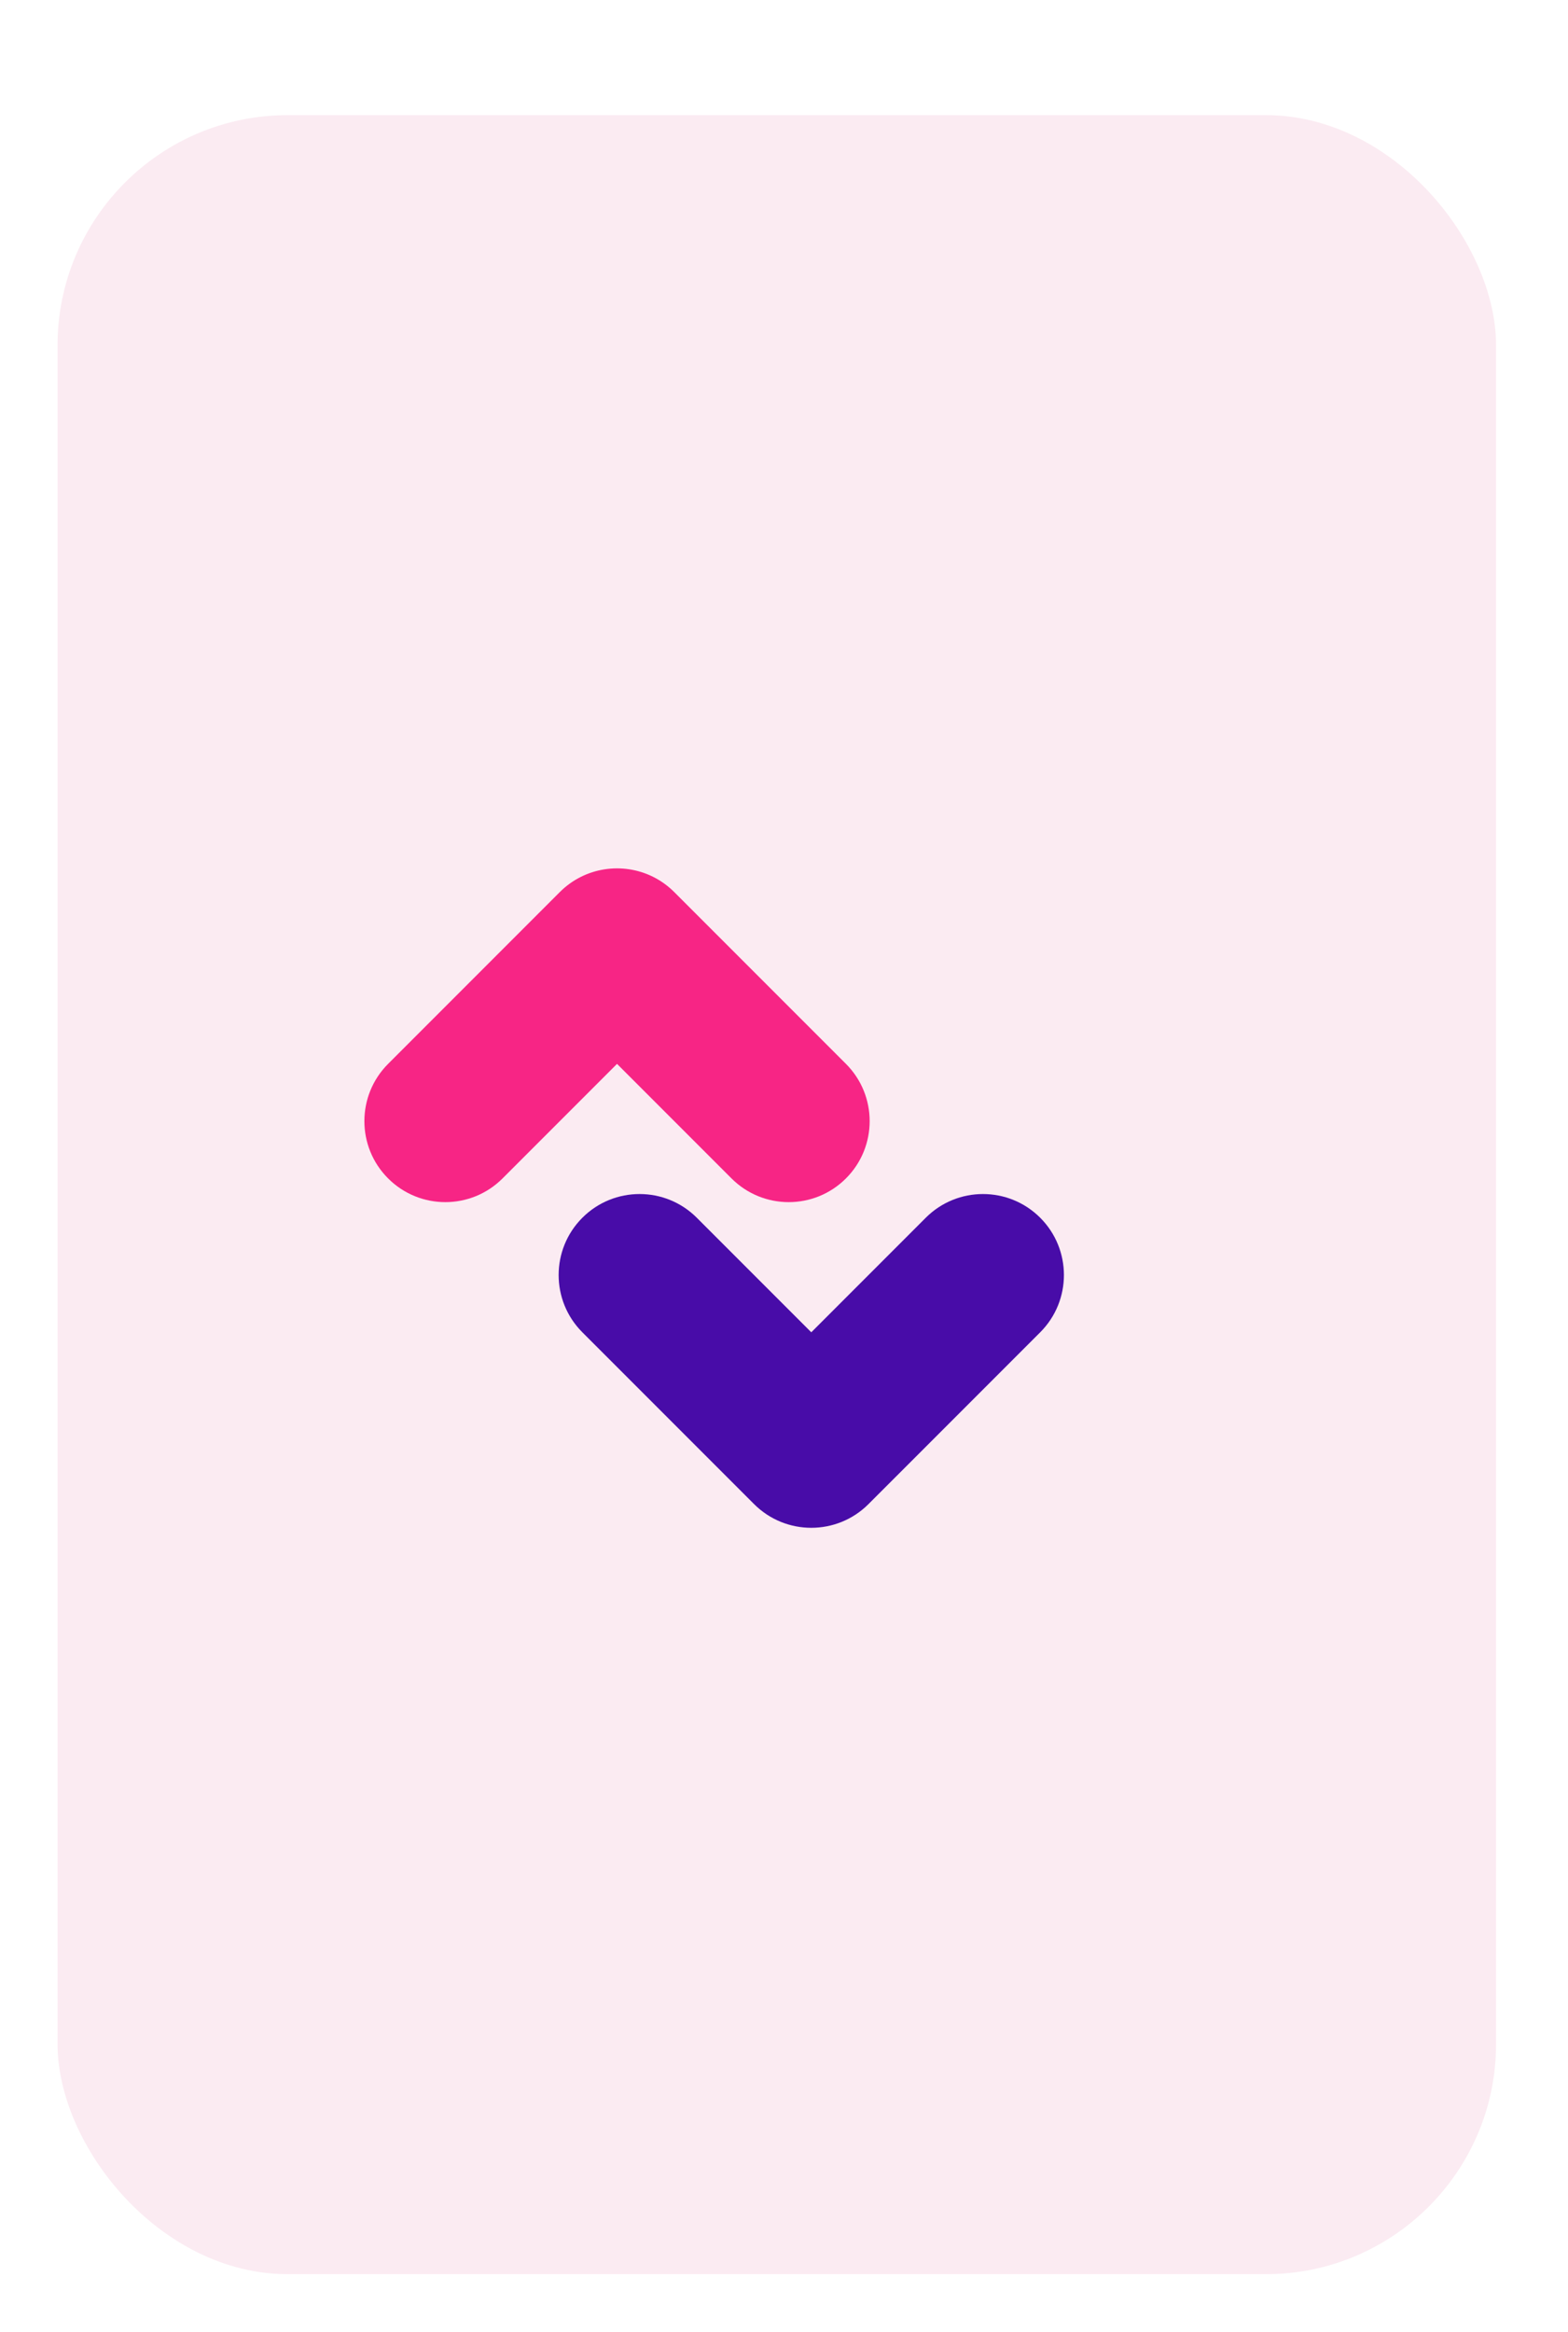 <svg width="109" height="162" viewBox="0 0 109 162" fill="none" xmlns="http://www.w3.org/2000/svg">
<g filter="url(#filter0_d_75:74)">
<rect x="4" y="4" width="100" height="150" rx="16" fill="#FBEBF2"/>
</g>
<path fill-rule="evenodd" clip-rule="evenodd" d="M48.439 84.605C46.242 82.407 42.679 82.407 40.482 84.605C38.285 86.802 38.285 90.365 40.482 92.562L52.418 104.497C54.615 106.695 58.178 106.695 60.375 104.497C60.378 104.495 60.381 104.492 60.383 104.489L72.311 92.562C74.508 90.365 74.508 86.802 72.311 84.605C70.113 82.407 66.551 82.407 64.354 84.605L56.397 92.562L48.439 84.605Z" fill="#480CA8"/>
<path fill-rule="evenodd" clip-rule="evenodd" d="M50.85 81.871C53.047 84.069 56.61 84.069 58.807 81.871C61.004 79.674 61.004 76.112 58.807 73.914L46.871 61.979C46.871 61.979 46.871 61.979 46.871 61.979C46.423 61.531 45.919 61.174 45.381 60.909C43.279 59.873 40.664 60.229 38.914 61.979C38.912 61.98 38.91 61.982 38.909 61.984L26.979 73.914C24.781 76.112 24.781 79.674 26.979 81.871C29.176 84.069 32.738 84.069 34.936 81.871L42.893 73.914L50.85 81.871Z" fill="#F72585"/>
<defs>
<filter id="filter0_d_75:74" x="0" y="4" width="108" height="158" filterUnits="userSpaceOnUse" color-interpolation-filters="sRGB">
<feFlood flood-opacity="0" result="BackgroundImageFix"/>
<feColorMatrix in="SourceAlpha" type="matrix" values="0 0 0 0 0 0 0 0 0 0 0 0 0 0 0 0 0 0 127 0" result="hardAlpha"/>
<feOffset dy="4"/>
<feGaussianBlur stdDeviation="2"/>
<feComposite in2="hardAlpha" operator="out"/>
<feColorMatrix type="matrix" values="0 0 0 0 0 0 0 0 0 0 0 0 0 0 0 0 0 0 0.25 0"/>
<feBlend mode="normal" in2="BackgroundImageFix" result="effect1_dropShadow_75:74"/>
<feBlend mode="normal" in="SourceGraphic" in2="effect1_dropShadow_75:74" result="shape"/>
</filter>
</defs>
</svg>
